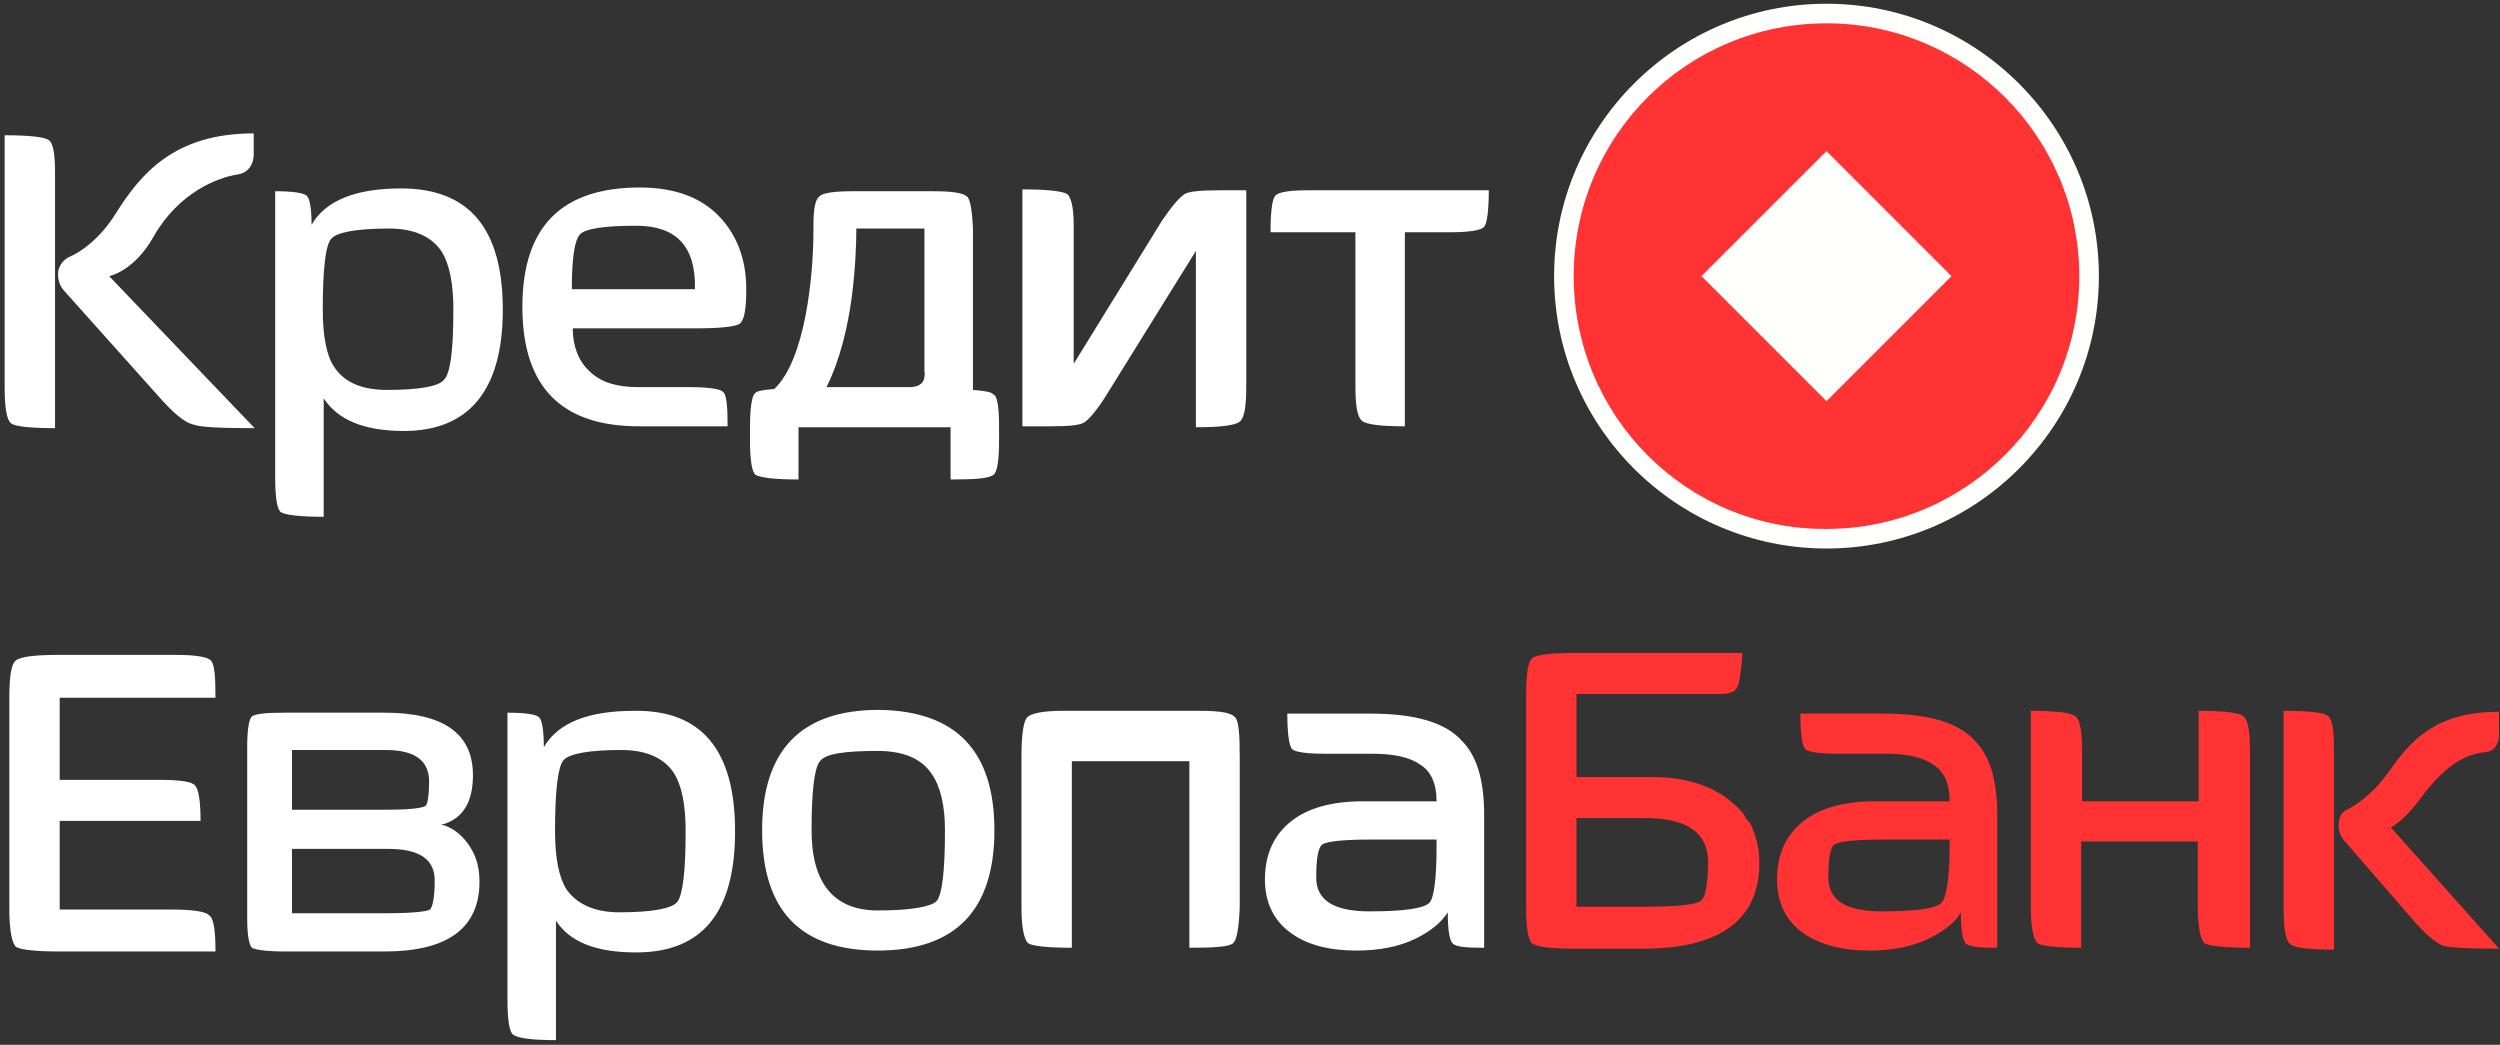 <svg viewBox="0 0 268 112" version="1.1" xmlns="http://www.w3.org/2000/svg" xmlns:xlink="http://www.w3.org/1999/xlink">
  <rect x="0" y="0" width="268" height="112" fill="#333333" stroke="none"/>
  <title>keb-logo-compact</title>
  <desc>Created with Sketch.</desc>
  <g id="keb-logo-compact" stroke="none" stroke-width="1" fill="none" fill-rule="evenodd">
    <g id="logo_ru" fill-rule="nonzero">
      <path d="M159.6,20.4 C159.6,22.6 159.4,24 159.1,24.3 C158.8,24.7 157.5,24.9 155.3,24.9 L150.6,24.9 L150.6,45.7 C148,45.7 146.4,45.5 146,45.1 C145.5,44.7 145.3,43.5 145.3,41.3 L145.3,24.9 L136.2,24.9 C136.2,22.6 136.4,21.3 136.7,21 C137,20.6 138.2,20.4 140.1,20.4 L159.6,20.4 L159.6,20.4 Z M109.6,45.7 L109.6,20.3 C112.3,20.3 113.9,20.5 114.4,20.8 C114.8,21.1 115.1,22.2 115.1,24.1 L115.1,39 L124.6,23.6 C125.7,22 126.5,21.1 127,20.8 C127.5,20.5 128.8,20.4 130.8,20.4 L133.6,20.4 L133.6,41.4 C133.6,43.6 133.4,44.8 132.9,45.2 C132.4,45.6 130.9,45.8 128.2,45.8 L128.2,26.9 L118.7,42.2 C117.6,44 116.7,45 116.2,45.3 C115.7,45.6 114.5,45.7 112.6,45.7 L109.6,45.7 L109.6,45.7 Z M5.9,45.9 C3.2,45.9 1.6,45.7 1.2,45.4 C0.7,45 0.5,43.7 0.5,41.5 L0.5,14.5 C3.2,14.5 4.8,14.7 5.2,15 C5.7,15.3 5.9,16.5 5.9,18.5 L5.9,45.9 Z M99.1,39.9 L99.1,24.5 L91.8,24.5 C91.8,26.1 91.7,28.9 91.3,31.9 C90.9,34.9 90.1,38.5 88.6,41.5 L97.5,41.5 C98.8,41.5 99.1,40.8 99.1,40.3 C99.2,40.1 99.1,39.9 99.1,39.9 L99.1,39.9 Z M107.1,45.7 L107.1,47.2 C107.1,49.4 106.9,50.6 106.5,50.9 C106,51.3 104.5,51.4 101.9,51.4 L101.9,45.8 L85.6,45.8 L85.6,51.4 C83,51.4 81.5,51.2 81,50.9 C80.6,50.6 80.4,49.3 80.4,47.2 L80.4,45.9 C80.4,43.7 80.6,42.5 80.9,42.2 C81.1,41.9 81.8,41.8 83,41.7 C86.3,38.6 87.2,29.7 87.2,24.7 L87.2,24.2 C87.2,22.4 87.4,21.4 87.8,21.1 C88.1,20.7 89.3,20.5 91.4,20.5 L100.1,20.5 C102.2,20.5 103.3,20.7 103.7,21.1 C104,21.4 104.2,22.5 104.3,24.4 L104.3,41.8 C105.5,41.9 106.3,42 106.5,42.3 C106.9,42.4 107.1,43.6 107.1,45.7 L107.1,45.7 Z M74.5,31 C74.6,26.4 72.5,24.2 68.2,24.2 C64.8,24.2 62.8,24.5 62.2,25.1 C61.6,25.7 61.3,27.6 61.3,31 L74.5,31 Z M80,31 C80,33.1 79.8,34.3 79.3,34.7 C78.9,35 77.3,35.2 74.6,35.2 L61.4,35.2 C61.4,37.1 62,38.7 63.2,39.8 C64.4,41 66.2,41.5 68.4,41.5 L73.9,41.5 C76,41.5 77.2,41.7 77.5,42 C77.9,42.3 78,43.6 78,45.7 L68.5,45.7 C60.2,45.7 56,41.5 56,32.9 C56,24.3 60.2,20.1 68.6,20.1 C72.2,20.1 75.1,21.1 77.1,23.2 C79,25.2 80,27.8 80,31 L80,31 Z M48.6,33.2 C48.6,30.4 48.2,28.3 47.3,26.9 C46.2,25.3 44.3,24.5 41.7,24.5 C38.2,24.5 36.1,24.9 35.5,25.6 C34.9,26.3 34.6,28.8 34.6,33.2 C34.6,36 35,38.1 35.8,39.3 C36.9,41 38.8,41.8 41.5,41.8 C45,41.8 47.1,41.4 47.6,40.7 C48.3,40 48.6,37.5 48.6,33.2 L48.6,33.2 Z M53.9,33.2 C53.9,41.8 50.3,46.2 43.3,46.2 C39,46.2 36.2,45 34.7,42.7 L34.7,55.4 C32.1,55.4 30.6,55.2 30.1,54.9 C29.7,54.6 29.5,53.3 29.5,51.1 L29.5,20.5 C31.5,20.5 32.6,20.7 32.9,21 C33.2,21.3 33.4,22.3 33.4,24.1 C34.9,21.5 38.1,20.2 43,20.2 C50.3,20.2 53.9,24.5 53.9,33.2 L53.9,33.2 Z M6.3,30.1 C6.2,29.7 6.2,29.2 6.3,28.8 C6.5,28.3 6.8,27.9 7.3,27.6 C7.3,27.6 10.1,26.6 12.4,22.9 C15.1,18.6 18.7,14.3 27.2,14.3 L27.2,16.5 C27.2,16.5 27.3,18.4 25.5,18.7 C23.4,19 19.2,20.6 16.5,25.3 C14.4,29.1 11.7,29.6 11.7,29.6 L27.3,45.9 C23.7,45.9 21.4,45.8 20.7,45.5 C19.8,45.3 18.6,44.3 17.1,42.6 L6.9,31.2 C6.6,30.9 6.4,30.5 6.3,30.1 Z" id="Shape" fill="#ffffff"></path>
      <path d="M225,29.6 C225,45.7 211.9,58.8 195.8,58.8 C179.7,58.8 166.6,45.7 166.6,29.6 C166.6,13.5 179.7,0.4 195.8,0.4 C211.9,0.4 225,13.5 225,29.6" id="Path" fill="#FFFFFE"></path>
      <path d="M168.7,29.6 C168.7,14.6 180.8,2.5 195.8,2.5 C210.8,2.5 222.9,14.7 222.9,29.6 C222.9,44.6 210.7,56.7 195.8,56.7 C180.8,56.8 168.7,44.6 168.7,29.6 Z M182.4,29.6 L195.8,43 L209.2,29.6 L195.8,16.2 L182.4,29.6 L182.4,29.6 Z" id="Shape" fill="#FF3333"></path>
      <path d="M23.1,102 L6.4,102 C3.7,102 2.2,101.8 1.7,101.5 C1.3,101.1 1,99.8 1,97.5 L1,74.8 C1,72.5 1.2,71.2 1.7,70.8 C2.2,70.4 3.7,70.2 6.4,70.2 L18.7,70.2 C20.9,70.2 22.2,70.4 22.6,70.8 C23,71.2 23.1,72.5 23.1,74.8 L6.4,74.8 L6.4,83.6 L17.1,83.6 C19.3,83.6 20.6,83.8 20.9,84.2 C21.3,84.6 21.5,85.9 21.5,88 L6.4,88 L6.4,97.5 L18.2,97.5 C20.6,97.5 22,97.7 22.4,98.1 C22.9,98.4 23.1,99.7 23.1,102 L23.1,102 Z M154,90.8 L154,90 L146.9,90 C144,90 142.3,90.2 141.8,90.5 C141.3,90.8 141.1,92 141.1,94.1 C141.1,96.5 143,97.7 146.8,97.7 C150.4,97.7 152.6,97.4 153.2,96.8 C153.7,96.4 154,94.3 154,90.8 L154,90.8 Z M159.1,101.6 C157.1,101.6 156,101.5 155.7,101.1 C155.4,100.8 155.2,99.7 155.2,97.8 C154.5,98.9 153.4,99.8 151.8,100.6 C150,101.5 147.8,101.9 145.4,101.9 C142.5,101.9 140.2,101.3 138.5,100.1 C136.6,98.8 135.6,96.8 135.6,94.3 C135.6,91.8 136.4,89.8 138.1,88.3 C139.9,86.7 142.6,85.9 146.1,85.9 L154,85.9 C154,84 153.4,82.7 152.3,82 C151.2,81.2 149.5,80.8 147.1,80.8 L141.9,80.8 C140,80.8 138.8,80.6 138.5,80.3 C138.2,79.9 138,78.7 138,76.5 L146.9,76.5 C151.6,76.5 154.9,77.4 156.7,79.4 C158.3,81 159.1,83.6 159.1,87.3 L159.1,101.6 L159.1,101.6 Z M132.2,101.1 C131.8,101.5 130.2,101.6 127.5,101.6 L127.5,81.6 L114.9,81.6 L114.9,101.6 C112.2,101.6 110.6,101.4 110.2,101.1 C109.8,100.7 109.5,99.5 109.5,97.3 L109.5,81.2 C109.5,78.8 109.7,77.4 110.1,76.9 C110.5,76.5 111.7,76.2 113.9,76.2 L128.6,76.2 C130.8,76.2 132,76.4 132.4,76.9 C132.8,77.3 132.9,78.7 132.9,81.2 L132.9,97.3 C132.8,99.5 132.6,100.7 132.2,101.1 L132.2,101.1 Z M101.3,89 C101.3,86.3 100.8,84.3 99.9,83 C98.8,81.3 96.8,80.5 94.1,80.5 C90.5,80.5 88.5,80.8 87.9,81.6 C87.3,82.3 87,84.8 87,89 C87,94.7 89.4,97.6 94.1,97.6 C97.7,97.6 99.8,97.2 100.4,96.6 C101,95.9 101.3,93.4 101.3,89 L101.3,89 Z M106.6,89 C106.6,97.6 102.4,101.9 94.1,101.9 C85.8,101.9 81.7,97.6 81.7,89 C81.7,80.4 85.9,76.1 94.2,76.1 C102.5,76.2 106.6,80.5 106.6,89 L106.6,89 Z M73.5,89.1 C73.5,86.3 73.1,84.2 72.2,82.8 C71.1,81.2 69.2,80.4 66.6,80.4 C63.1,80.4 61,80.8 60.4,81.5 C59.8,82.2 59.5,84.8 59.5,89.1 C59.5,91.9 59.9,94 60.7,95.3 C61.8,96.9 63.7,97.8 66.4,97.8 C69.9,97.8 72,97.4 72.6,96.7 C73.2,95.9 73.5,93.4 73.5,89.1 L73.5,89.1 Z M78.8,89.1 C78.8,97.8 75.3,102.1 68.2,102.1 C63.9,102.1 61.1,101 59.6,98.7 L59.6,111.5 C57,111.5 55.5,111.3 55,110.9 C54.6,110.6 54.4,109.3 54.4,107.2 L54.4,76.4 C56.4,76.4 57.5,76.6 57.8,76.9 C58.1,77.2 58.3,78.3 58.3,80.1 C59.8,77.5 63,76.2 68,76.2 C75.2,76.1 78.8,80.4 78.8,89.1 L78.8,89.1 Z M30.6,102 C28.5,102 27.3,101.8 27,101.6 C26.7,101.3 26.5,100.2 26.5,98.5 L26.5,80 C26.5,78.2 26.7,77.1 27,76.8 C27.4,76.5 28.6,76.4 30.6,76.4 L41.2,76.4 C47.5,76.4 50.7,78.6 50.7,83.1 C50.7,85.9 49.7,87.6 47.7,88.3 L47.3,88.4 L47.7,88.5 C48.8,88.9 49.7,89.7 50.4,90.8 C51.1,91.9 51.4,93.1 51.4,94.5 C51.4,99.5 48,102 41.2,102 L30.6,102 L30.6,102 Z M41.3,80.4 L31.3,80.4 L31.3,86.8 L41.6,86.8 C44.1,86.8 45.3,86.6 45.6,86.4 C45.8,86.3 46,85.5 46,83.6 C45.9,81.6 44.6,80.4 41.3,80.4 Z M46.6,94.4 C46.6,92.2 45.1,91 41.6,91 L31.3,91 L31.3,97.9 L41.5,97.9 C44.3,97.9 45.8,97.7 46.1,97.5 C46.3,97.3 46.6,96.5 46.6,94.4 Z" id="Shape" fill="#ffffff"></path>
      <path d="M241.1,101.6 C238.4,101.6 236.8,101.4 236.3,101.1 C235.9,100.7 235.6,99.4 235.6,97.2 L235.6,90.2 L223.1,90.2 L223.1,101.6 C220.4,101.6 218.8,101.4 218.4,101.1 C218,100.7 217.7,99.4 217.7,97.2 L217.7,76.2 C220.4,76.2 222,76.4 222.5,76.8 C223,77.2 223.2,78.4 223.2,80.6 L223.2,85.9 L235.7,85.9 L235.7,76.2 C238.4,76.2 240.1,76.4 240.5,76.8 C241,77.2 241.2,78.4 241.2,80.6 L241.2,101.6 L241.1,101.6 L241.1,101.6 Z M183.1,92.4 C183.1,89.3 180.9,87.7 176.4,87.7 L169,87.7 L169,97.2 L176.3,97.2 C179.7,97.2 181.7,97 182.3,96.6 C182.8,96.3 183.1,94.8 183.1,92.4 L183.1,92.4 Z M188.6,92.5 C188.6,98.6 184.4,101.7 176.1,101.7 L168.7,101.7 C166.2,101.7 164.7,101.5 164.2,101.1 C163.8,100.7 163.6,99.4 163.6,97.2 L163.6,74.5 C163.6,72.3 163.8,71 164.2,70.6 C164.6,70.2 166.1,70 168.7,70 L186.8,70 C186.8,70 186.6,72.5 186.4,73.2 C186.2,74 185.8,74.4 184.3,74.4 L169,74.4 L169,83.3 L177.2,83.3 C183,83.3 185.6,85.8 186.8,87.1 C187.2,87.6 187.4,88 187.6,88.2 C188.3,89.7 188.6,91 188.6,92.5 L188.6,92.5 Z M186.8,87.2 C187,87.4 187.1,87.7 187.3,87.9 L187.6,88.3 C187.4,87.9 187.1,87.5 186.8,87.2 Z M209,90.8 L209,90 L201.8,90 C198.9,90 197.2,90.2 196.7,90.5 C196.2,90.8 196,92 196,94.1 C196,96.5 197.9,97.7 201.7,97.7 C205.4,97.7 207.5,97.4 208.1,96.8 C208.6,96.4 209,94.3 209,90.8 L209,90.8 Z M214.1,101.6 C212.1,101.6 211,101.5 210.7,101.1 C210.4,100.8 210.2,99.7 210.2,97.8 C209.6,98.9 208.4,99.8 206.8,100.6 C205,101.5 202.8,101.9 200.4,101.9 C197.5,101.9 195.2,101.3 193.4,100.1 C191.5,98.8 190.5,96.8 190.5,94.3 C190.5,91.8 191.3,89.8 193,88.3 C194.8,86.7 197.5,85.9 201,85.9 L209,85.9 C209,84 208.4,82.7 207.3,82 C206.2,81.2 204.5,80.8 202.1,80.8 L196.9,80.8 C195,80.8 193.8,80.6 193.5,80.3 C193.2,79.9 193,78.7 193,76.5 L201.9,76.5 C206.6,76.5 209.9,77.4 211.7,79.4 C213.3,81 214.1,83.6 214.1,87.3 L214.1,101.6 L214.1,101.6 Z M267.9,101.7 C265,101.7 262.6,101.6 262,101.4 C261.3,101.2 260.3,100.4 259.1,99.1 L251.2,90 C250.9,89.6 250.7,89.1 250.7,88.6 C250.7,88.5 250.6,87.2 251.6,86.8 C251.6,86.8 254,85.7 256.1,82.7 C258.4,79.4 261.1,76.3 267.9,76.3 L267.9,78.3 C267.9,78.3 268.1,80.4 266.6,80.6 C264.9,80.8 262.6,81.3 259.4,85.7 C257.6,88.1 256.3,88.7 256.3,88.7 L267.9,101.7 L267.9,101.7 Z M250.2,101.8 C247.5,101.8 245.9,101.6 245.5,101.2 C245,100.8 244.8,99.5 244.8,97.3 L244.8,76.2 C247.5,76.2 249.1,76.4 249.5,76.7 C250,77 250.2,78.2 250.2,80.2 L250.2,101.8 L250.2,101.8 Z" id="Shape" fill="#FF3333"></path>
    </g>
  </g>
</svg>